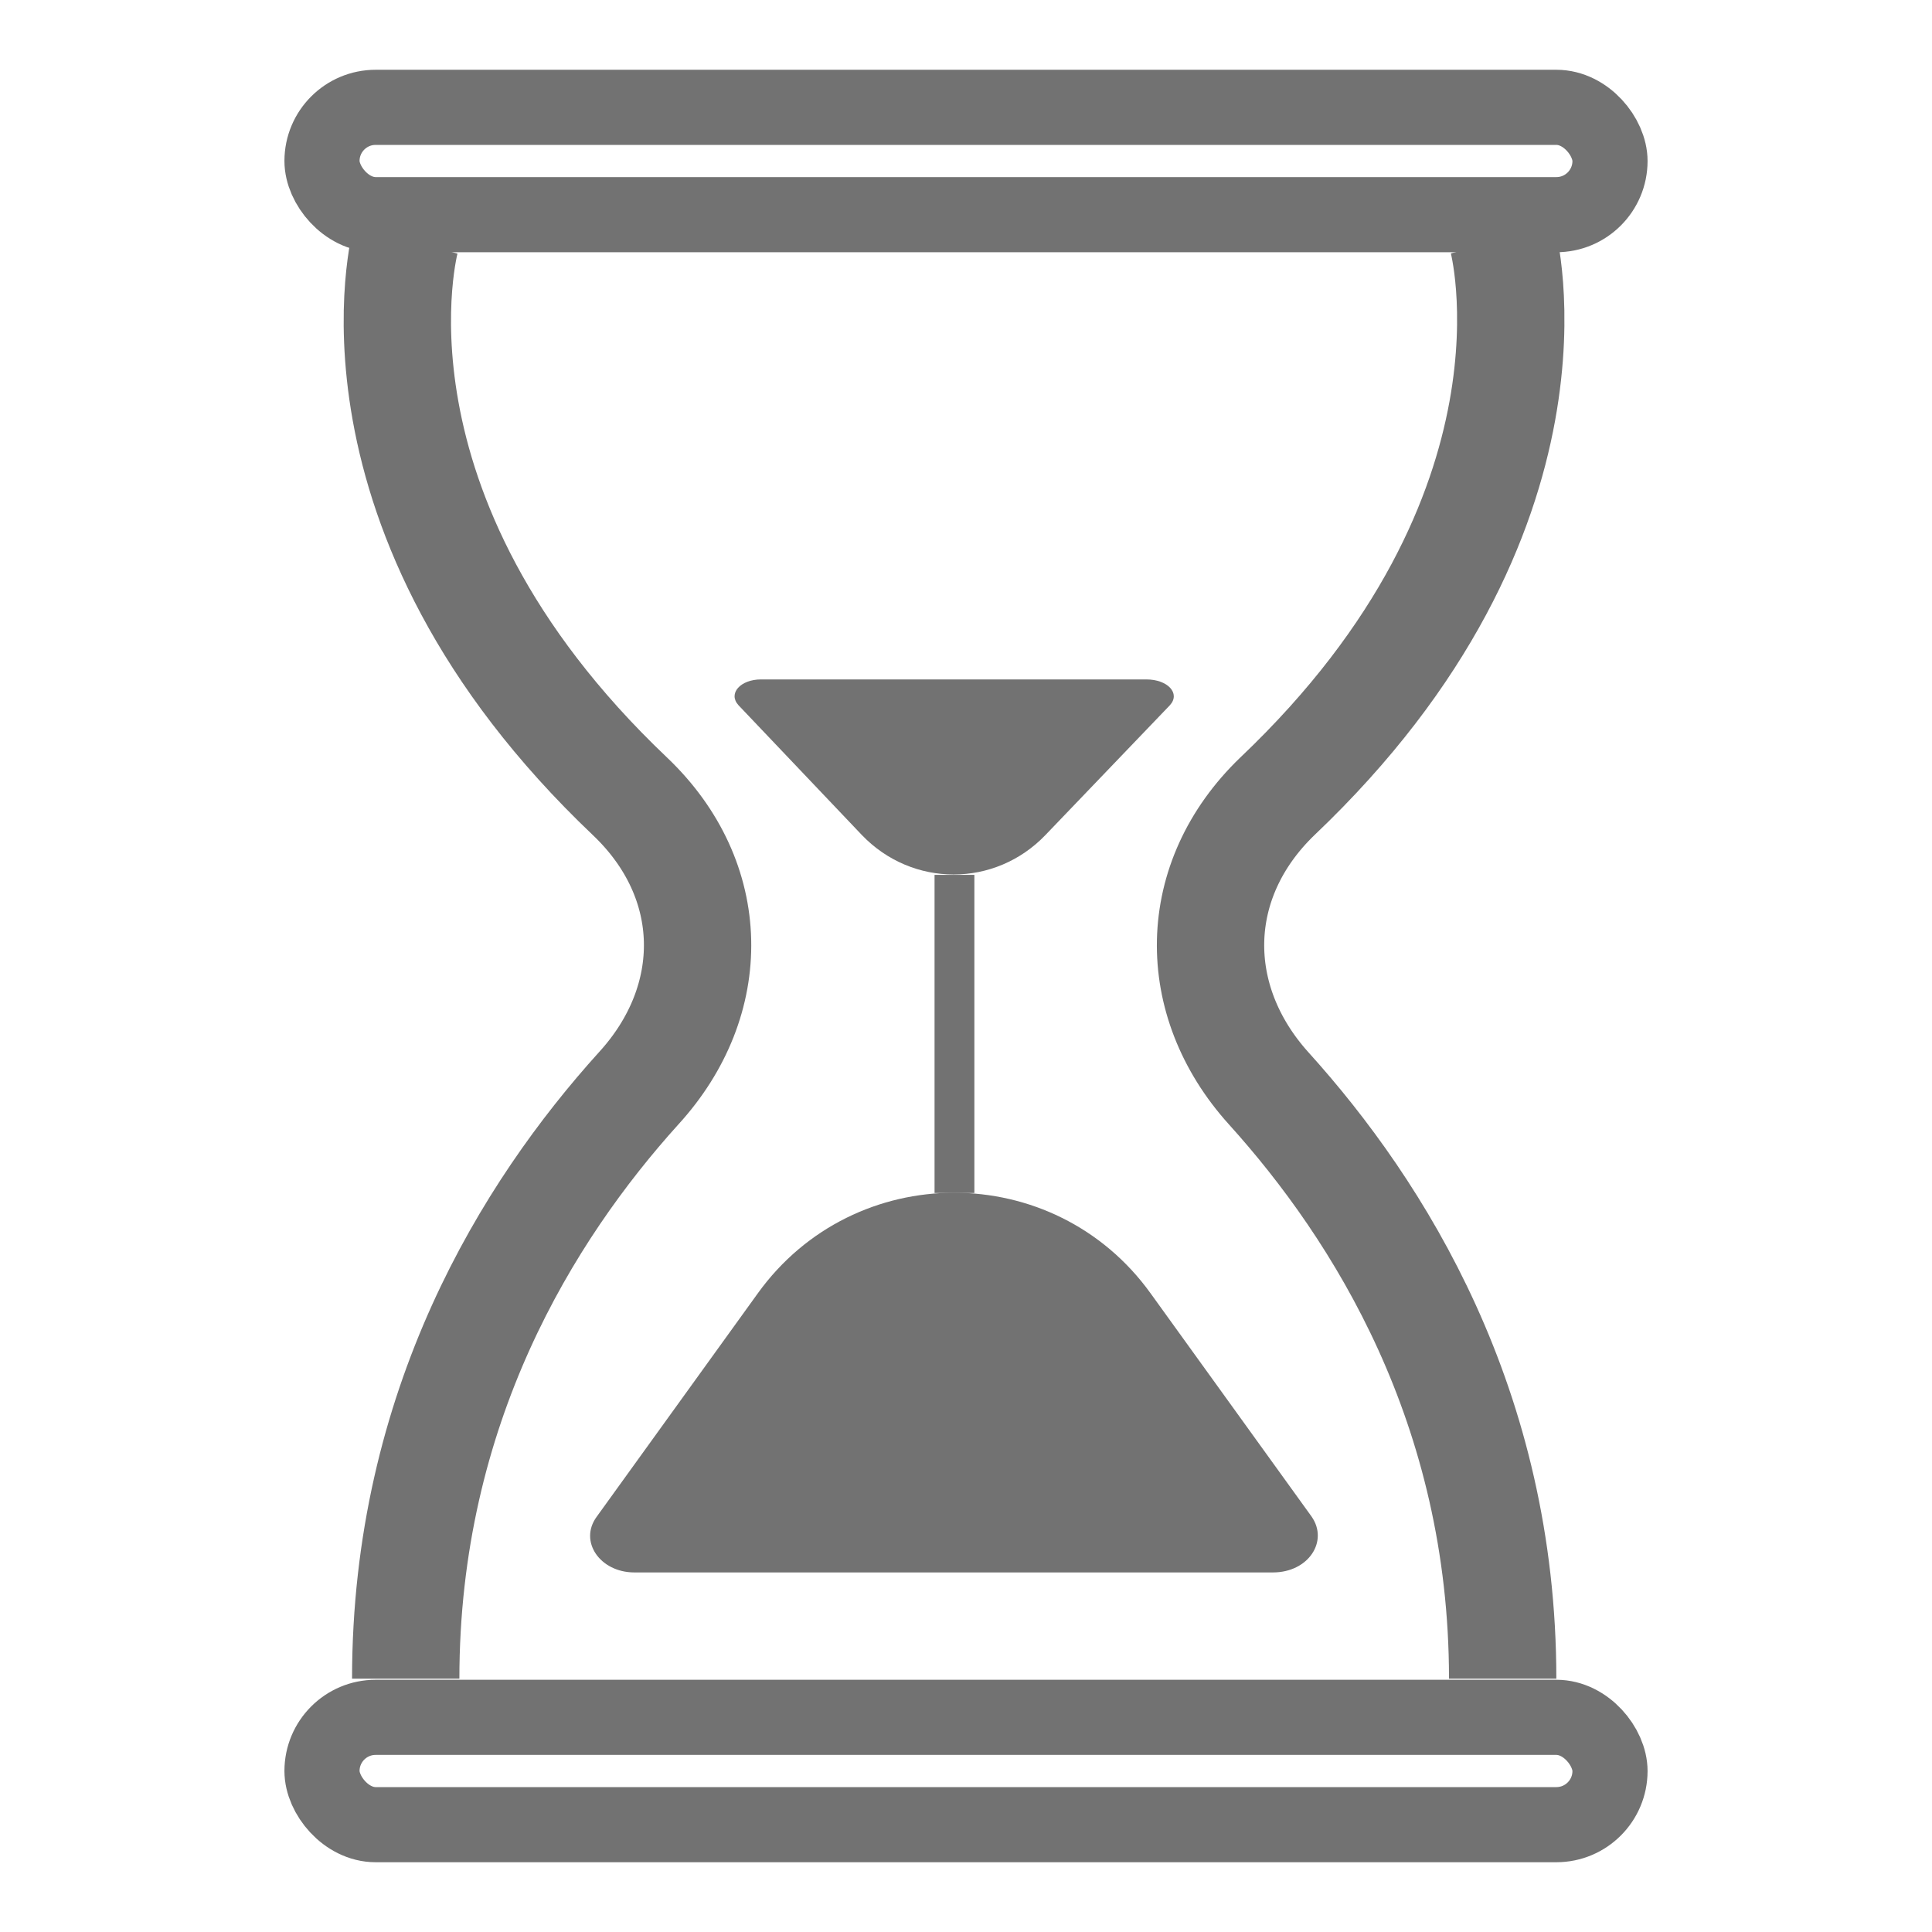 <svg width="18" height="18" viewBox="0 0 18 18" fill="none" xmlns="http://www.w3.org/2000/svg" xmlns:xlink="http://www.w3.org/1999/xlink">
	<desc>
			Created with Pixso.
	</desc>
	<defs/>
	<g style="mix-blend-mode:normal">
		<rect id="Rectangle 1333" x="3" y="1" rx="0.5" width="12" height="1" stroke="#727272" stroke-opacity="1" stroke-width="0.7"/>
	</g>
	<g style="mix-blend-mode:normal">
		<rect id="Rectangle 1334" x="3" y="16" rx="0.5" width="12" height="1" stroke="#727272" stroke-opacity="1" stroke-width="0.7"/>
	</g>
	<g style="mix-blend-mode:normal">
		<path id="Path 15924" d="M3.78 2.23C3.78 2.23 3.08 4.77 5.87 7.42C6.69 8.2 6.7 9.32 5.95 10.14C4.92 11.28 3.78 13.11 3.78 15.64" stroke="#727272" stroke-opacity="1" stroke-width="1"/>
	</g>
	<g style="mix-blend-mode:normal">
		<path id="Path 15925" d="M14 2.23C14 2.23 14.69 4.77 11.9 7.42C11.09 8.2 11.08 9.32 11.82 10.14C12.85 11.28 14 13.11 14 15.64" stroke="#727272" stroke-opacity="1" stroke-width="1"/>
	</g>
	<g style="mix-blend-mode:normal">
		<path id="Path 15926" d="M7.09 6.33L10.68 6.33C10.88 6.33 11 6.46 10.9 6.57L9.74 7.78C9.27 8.27 8.5 8.27 8.03 7.78L6.88 6.57C6.78 6.46 6.9 6.33 7.09 6.33Z" fill="#727272" fill-opacity="1" fill-rule="nonzero"/>
	</g>
	<g style="mix-blend-mode:normal">
		<path id="Path 15927" d="M11.86 14.65L5.91 14.65C5.59 14.65 5.39 14.36 5.56 14.13L7.06 12.05C7.96 10.8 9.82 10.8 10.72 12.05L12.22 14.13C12.38 14.36 12.19 14.65 11.86 14.65Z" fill="#727272" fill-opacity="1" fill-rule="nonzero"/>
	</g>
	<g style="mix-blend-mode:normal">
		<rect id="Rectangle 1335" x="8.707" y="8.151" width="0.371" height="2.964" fill="#727272" fill-opacity="1"/>
	</g>
	<g style="mix-blend-mode:normal"/>
</svg>
